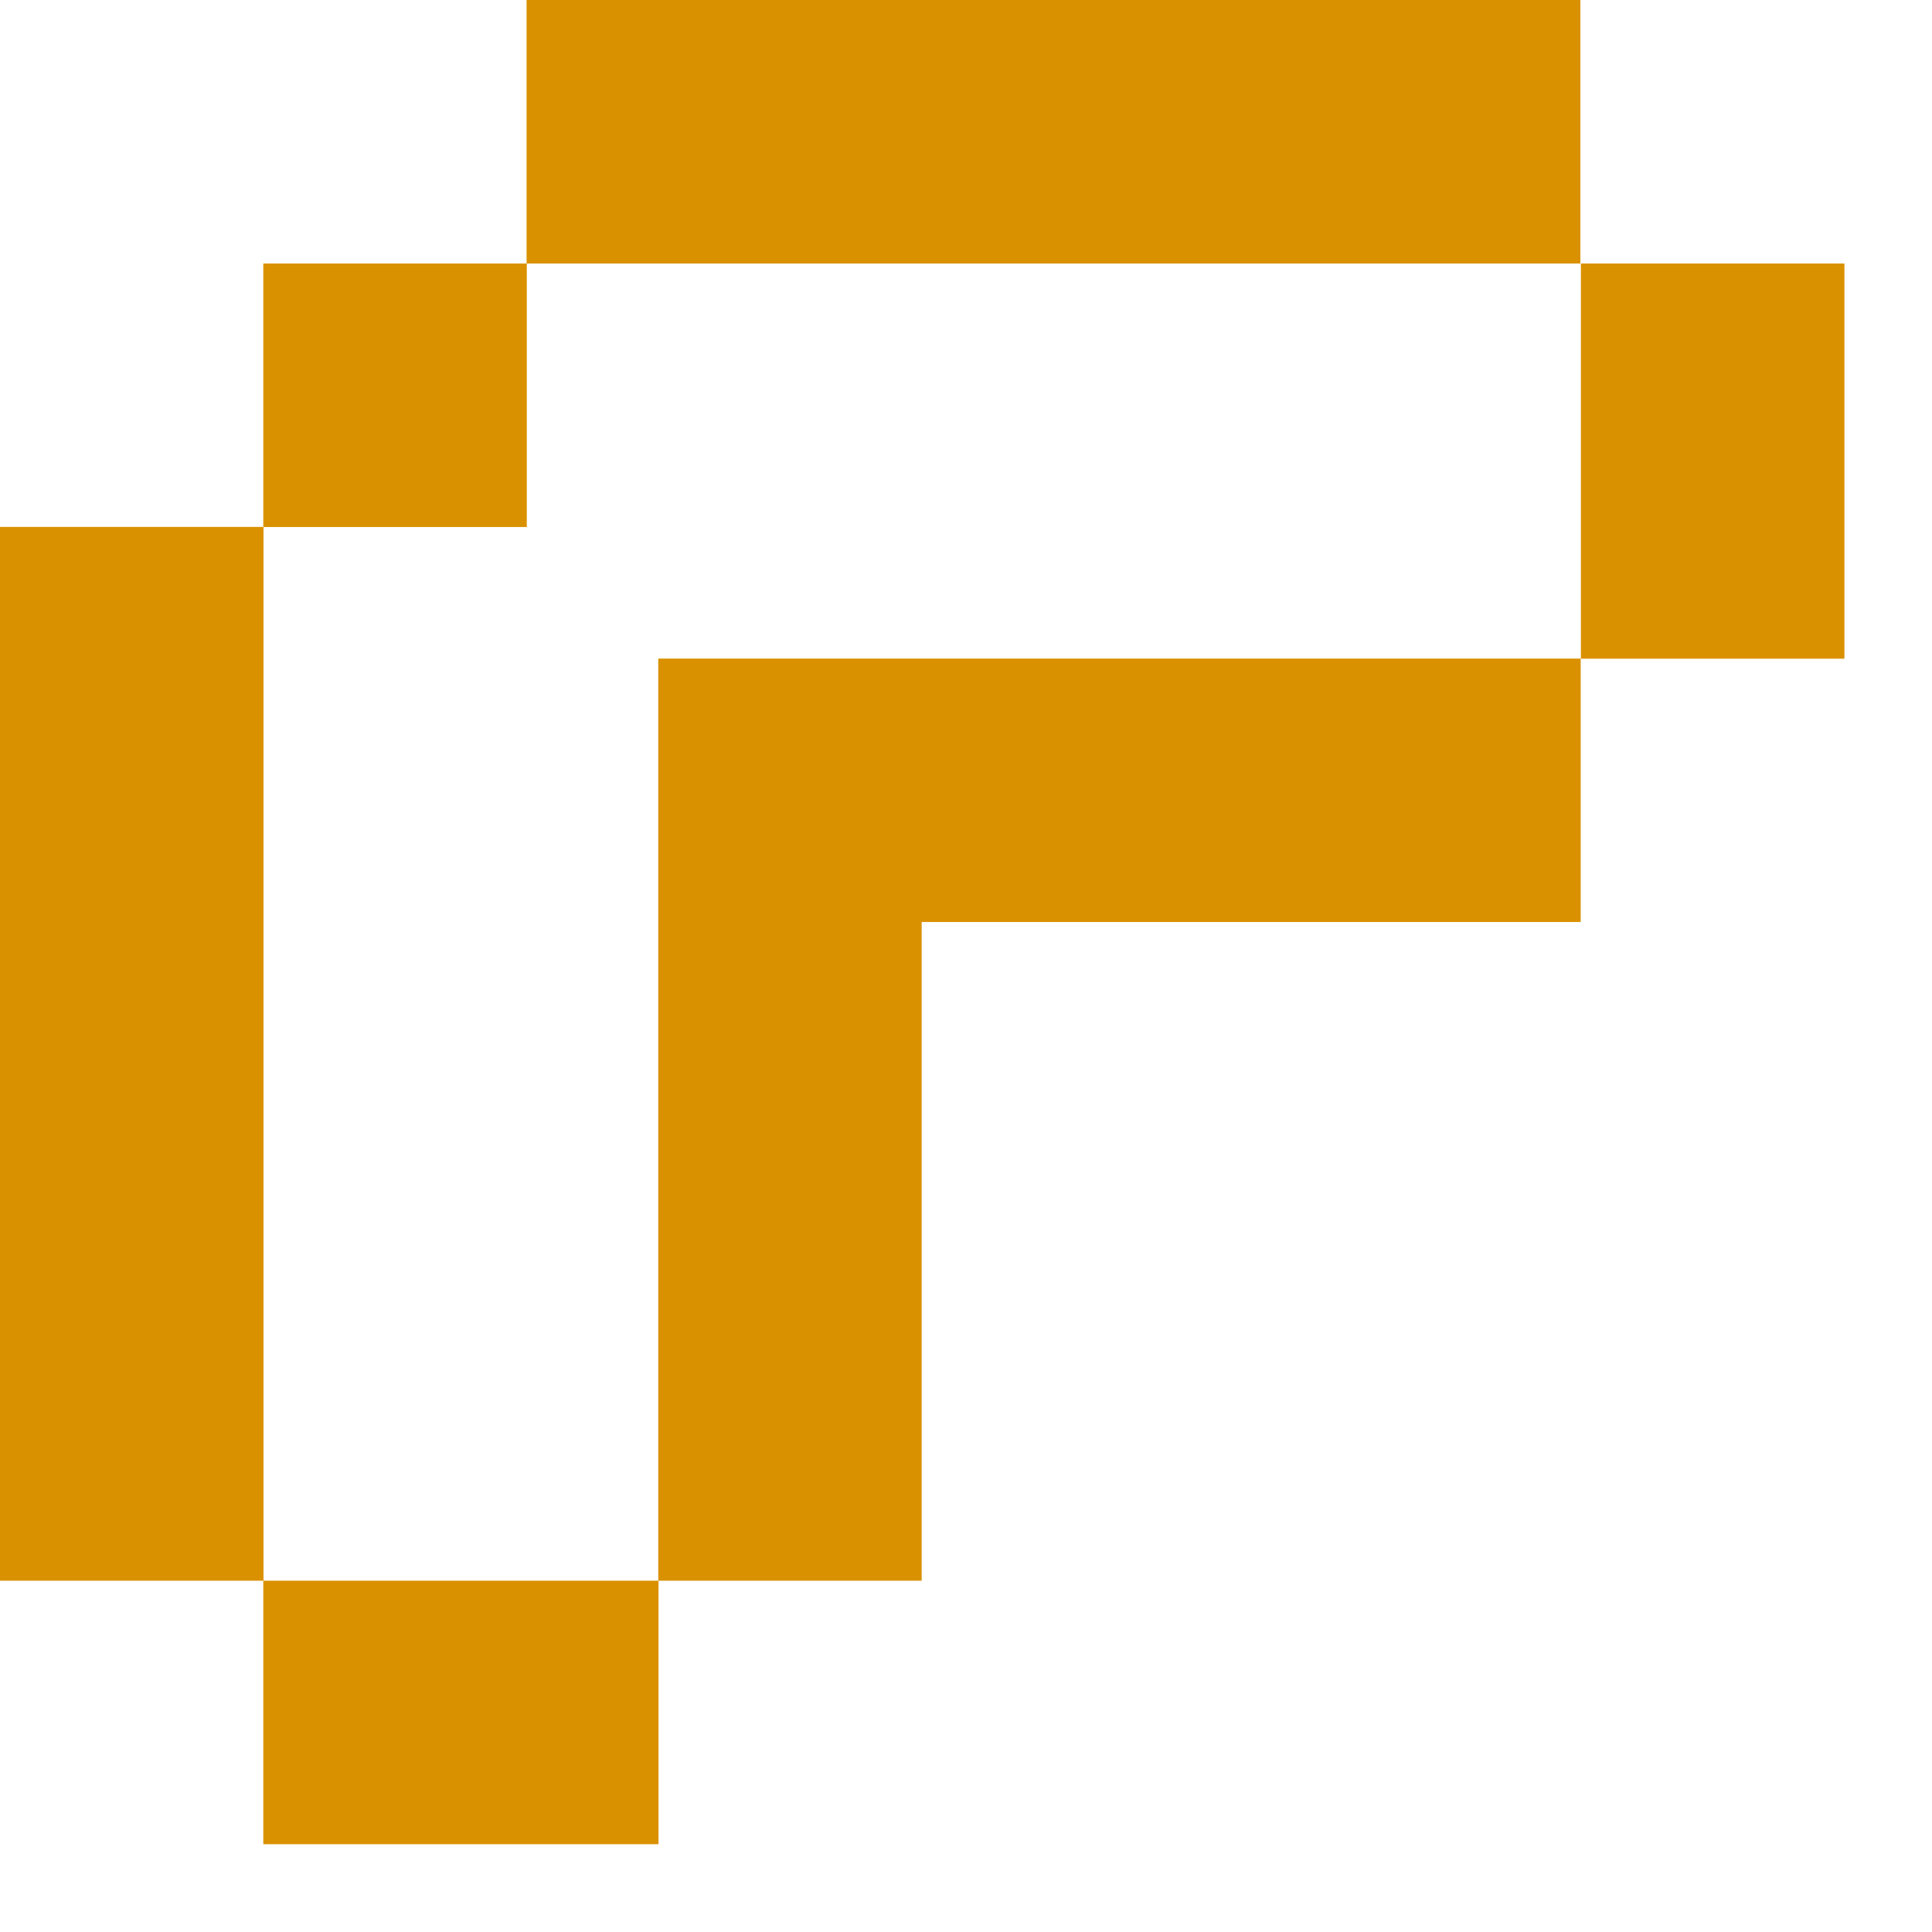 <svg width="18" height="18" viewBox="0 0 18 18" fill="none" xmlns="http://www.w3.org/2000/svg">
<path fill-rule="evenodd" clip-rule="evenodd" d="M14.724 0H4.906V2.455H14.724V0ZM2.453 2.455H4.908V4.91H2.455V14.727H0V4.909H2.453V2.455ZM2.453 14.727H6.135V17.182H2.453V14.727ZM17.184 6.137V2.455H14.729V6.137H17.184ZM6.136 6.136L6.133 6.136V14.727H8.587V8.59L14.727 8.59V6.136H8.587L6.136 6.136Z" fill="#DA9100"/>
</svg>
